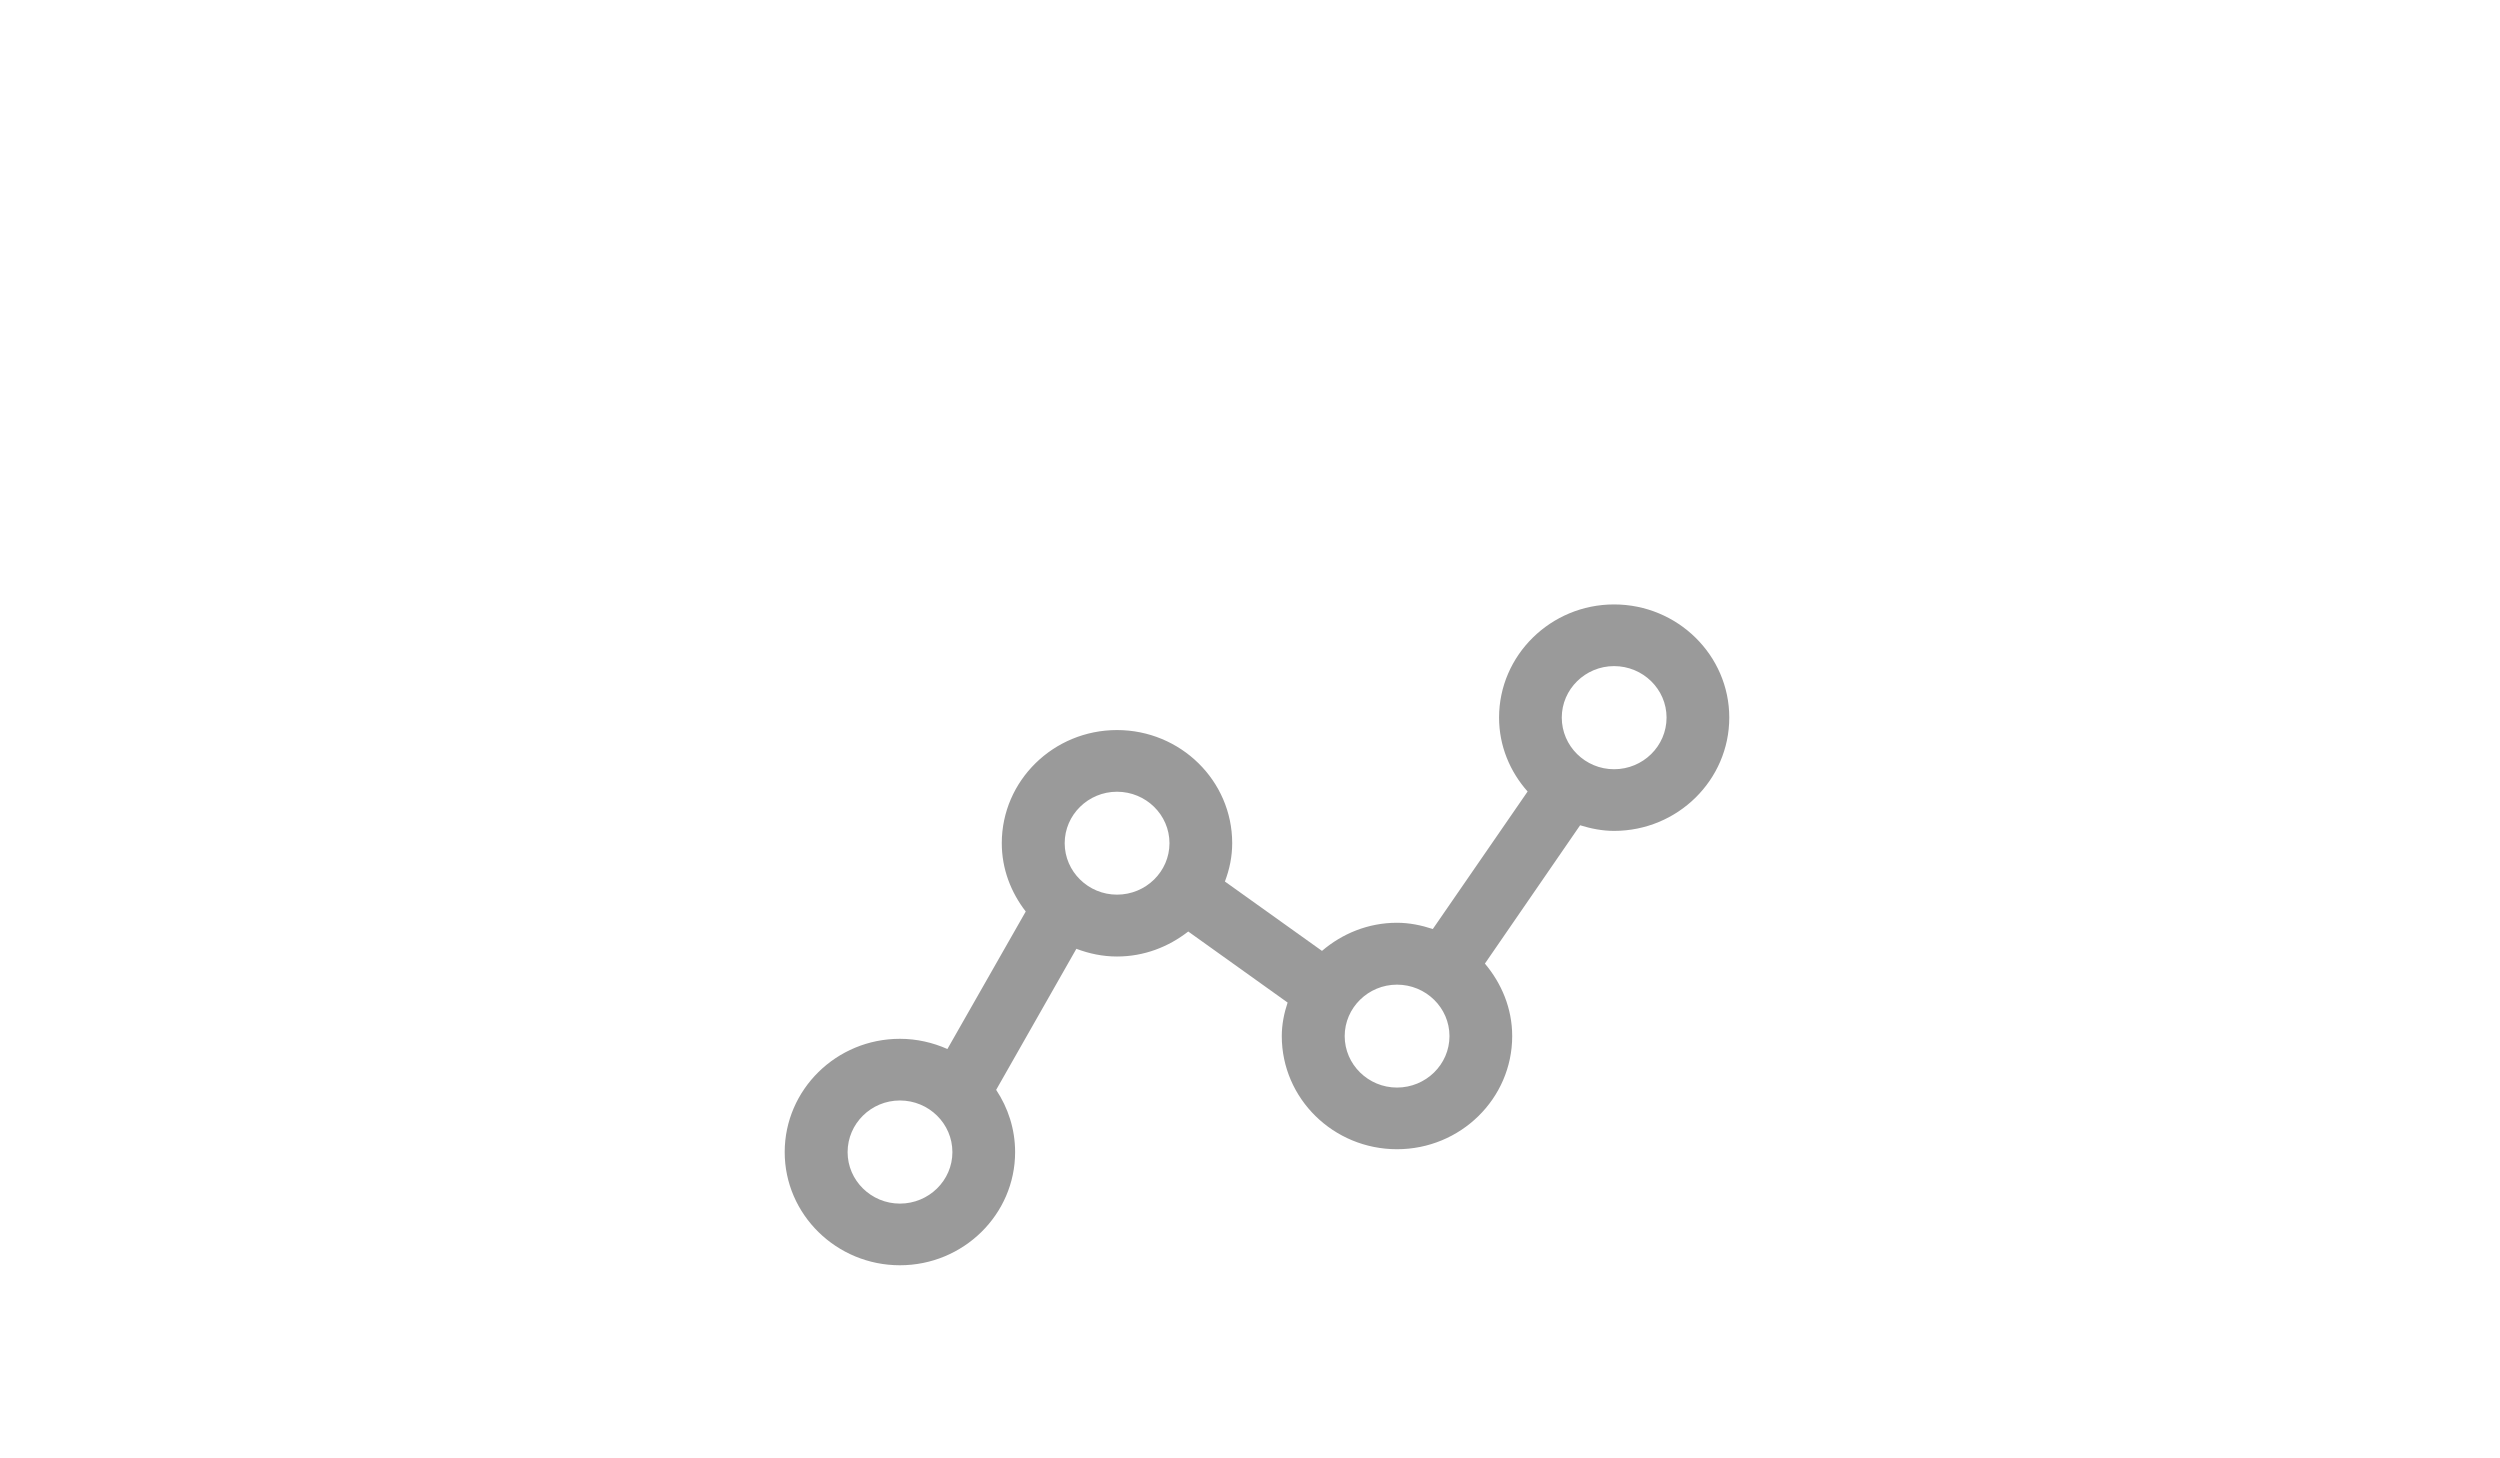 <svg xmlns="http://www.w3.org/2000/svg" width="120" height="70" viewBox="0 0 120 70"><path clip-rule="evenodd" fill="none" d="M-.005.003h120v70h-120z"/><path fill-rule="evenodd" clip-rule="evenodd" fill="#9A9A9A" d="M77.475 36.923c-1.38 0-2.51-1.11-2.51-2.48 0-1.36 1.13-2.47 2.51-2.47 1.39 0 2.52 1.11 2.52 2.47 0 1.37-1.13 2.48-2.52 2.48zm-10.42 15.28c-1.38 0-2.51-1.11-2.51-2.47s1.13-2.47 2.51-2.47c1.39 0 2.52 1.11 2.52 2.47s-1.13 2.47-2.52 2.47zm-13.44-9.26c-1.38 0-2.51-1.11-2.51-2.47s1.13-2.47 2.51-2.47c1.39 0 2.52 1.11 2.52 2.47s-1.13 2.47-2.52 2.47zm-10.42 14.83c-1.38 0-2.51-1.11-2.51-2.47 0-1.37 1.13-2.48 2.51-2.48 1.39 0 2.52 1.11 2.52 2.48 0 1.36-1.13 2.47-2.52 2.47zm34.28-28.76c-3.04 0-5.52 2.44-5.52 5.43 0 1.36.52 2.59 1.37 3.55l-4.55 6.6c-.55-.18-1.12-.3-1.72-.3-1.38 0-2.63.52-3.6 1.35l-4.66-3.33c.22-.58.35-1.19.35-1.84 0-3-2.48-5.43-5.53-5.43s-5.53 2.43-5.53 5.43c0 1.24.44 2.36 1.15 3.28l-3.76 6.6c-.7-.31-1.47-.49-2.28-.49-3.05 0-5.53 2.44-5.53 5.44 0 2.99 2.48 5.43 5.53 5.43 3.05 0 5.53-2.44 5.53-5.43 0-1.11-.34-2.13-.91-2.99l3.85-6.77c.61.23 1.26.37 1.95.37 1.3 0 2.47-.46 3.42-1.2l4.77 3.41c-.17.51-.28 1.05-.28 1.61 0 3 2.48 5.43 5.53 5.43 3.05 0 5.53-2.43 5.53-5.43 0-1.33-.51-2.53-1.31-3.48l4.57-6.64c.52.16 1.06.27 1.63.27 3.05 0 5.53-2.44 5.53-5.44 0-2.99-2.48-5.43-5.53-5.43z"/></svg>
